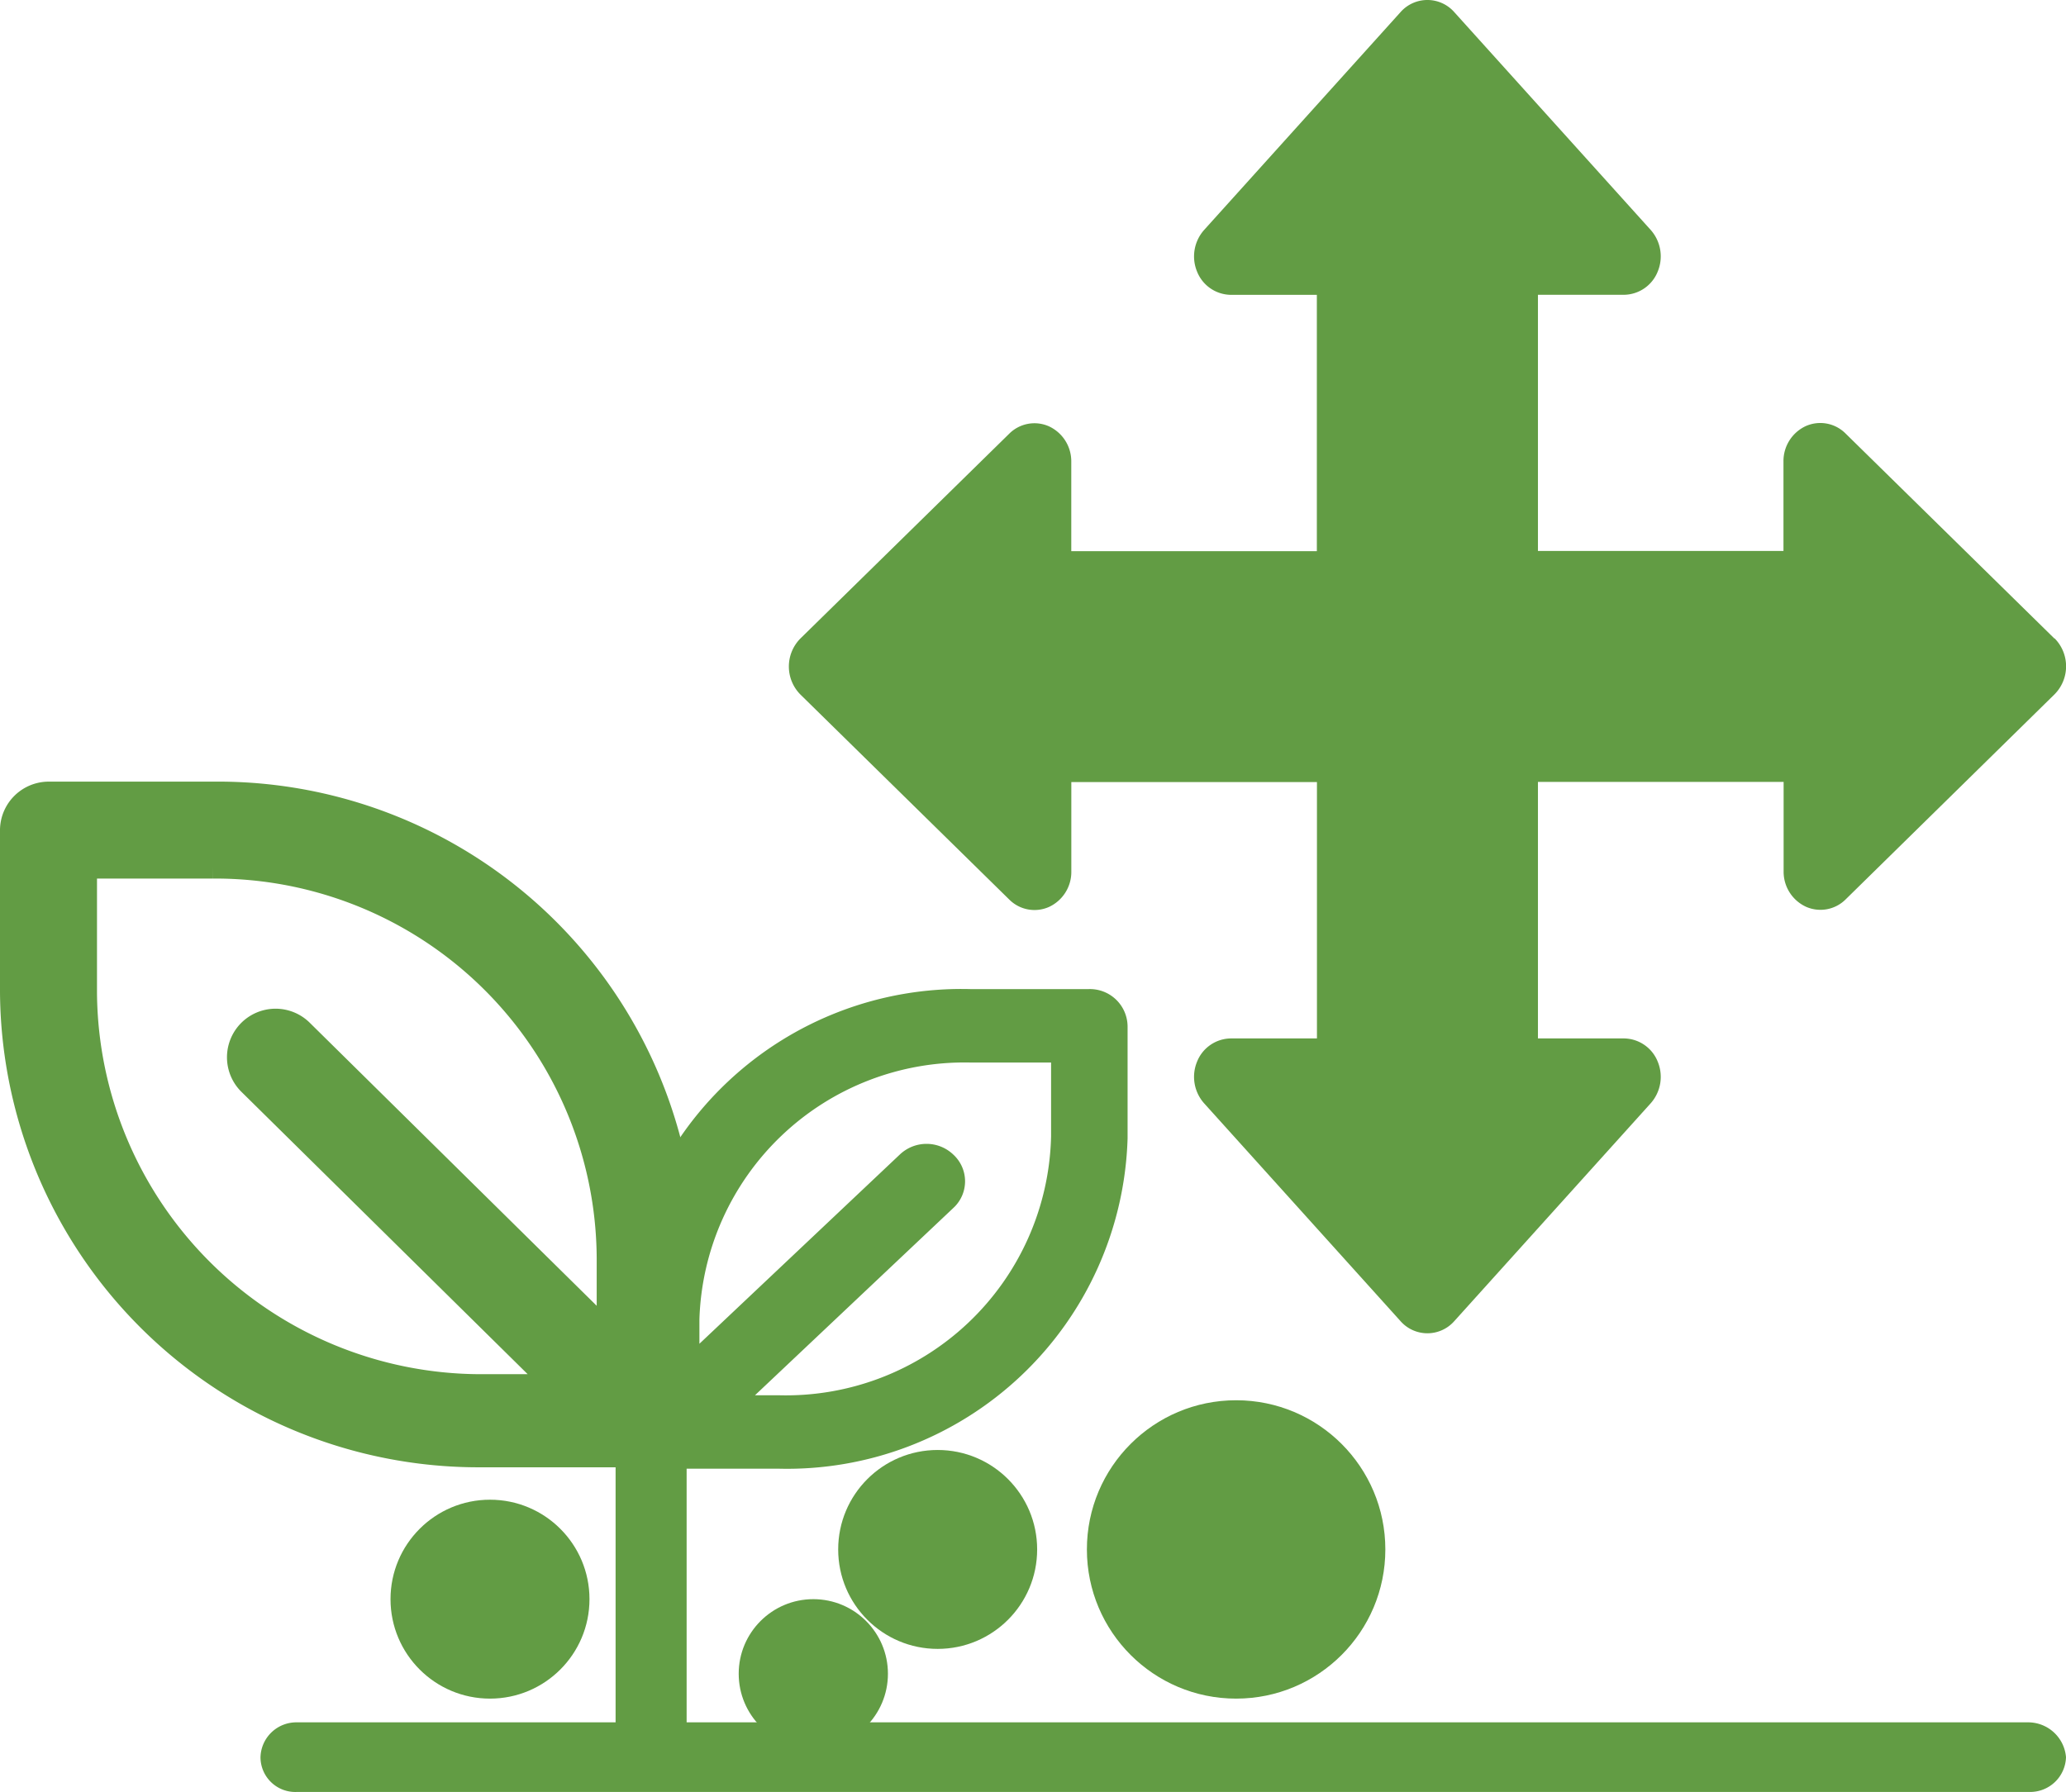 <svg xmlns="http://www.w3.org/2000/svg" width="41.535" height="36.037" viewBox="0 0 41.535 36.037"><g transform="translate(-7860.461 1669.051)"><g transform="translate(7860.711 -1653.084)"><g transform="translate(0 0)"><path d="M104.552,153.214a.2.2,0,0,0,.132-.026c.026,0,.053,0,.053-.026a.1.1,0,0,0,.079-.027c.026,0,.052-.026.079-.026s.026-.026.052-.026a.813.813,0,0,0,.211-.211c0-.026.026-.026.026-.053s.027-.052.027-.079.026-.052.026-.079.026-.026.026-.052a1.1,1.1,0,0,1,.027-.132v-3.269a9.368,9.368,0,0,0-9.439-9.307H92.529a.731.731,0,0,0-.738.711v3.27a9.369,9.369,0,0,0,9.439,9.307h3.321Zm-11.311-9.307V141.35h2.583a7.922,7.922,0,0,1,7.963,7.883v1.556l-6.2-6.117a.727.727,0,0,0-1.028,1.028l6.2,6.117H101.2A7.979,7.979,0,0,1,93.241,143.907Z" transform="translate(-91.791 -139.9)" fill="#629c44" stroke="#629c44" stroke-miterlimit="10" stroke-width="0.5"/><path d="M115.309,144.7h-2.383a6.6,6.6,0,0,0-6.774,6.393v2.246a.134.134,0,0,0,.018.09c0,.018,0,.036.019.036a.064.064,0,0,0,.019.054c0,.018.019.036.019.055s.018.018.018.036a.56.56,0,0,0,.152.145c.018,0,.018.018.037.018s.038.018.057.018.038.018.057.018a.069.069,0,0,1,.037.017.838.838,0,0,1,.095.018h2.384a6.6,6.6,0,0,0,6.774-6.393V145.2A.507.507,0,0,0,115.309,144.7Zm-.51,2.753a5.582,5.582,0,0,1-5.714,5.415h-1.117l4.447-4.2a.478.478,0,0,0,0-.706.529.529,0,0,0-.738,0l-4.447,4.2v-1.069a5.582,5.582,0,0,1,5.714-5.416H114.8v1.775Z" transform="translate(-93.669 -140.527)" fill="#629c44" stroke="#629c44" stroke-miterlimit="10" stroke-width="0.5"/></g><path d="M106.752,148.145V158.17h-6.412a.721.721,0,0,0-.727.7.7.7,0,0,0,.727.7h34.844a.721.721,0,0,0,.727-.7.764.764,0,0,0-.754-.7H108.18V148.145" transform="translate(-94.626 -139.502)" fill="#629c44"/></g><circle cx="3" cy="3" r="3" transform="translate(7882.312 -1640.893)" fill="#629c44"/><circle cx="2" cy="2" r="2" transform="translate(7868.312 -1638.893)" fill="#629c44"/><circle cx="2" cy="2" r="2" transform="translate(7877.312 -1639.893)" fill="#629c44"/><circle cx="1.5" cy="1.5" r="1.5" transform="translate(7875.312 -1636.893)" fill="#629c44"/><g transform="translate(7876.319 -1669.051)"><path d="M25.444,12.84l-4.2-4.124a.717.717,0,0,0-.8-.147.775.775,0,0,0-.447.71v1.8H15.061V5.928h1.728a.74.74,0,0,0,.68-.467.8.8,0,0,0-.141-.837L13.378.243a.72.72,0,0,0-1.079,0L8.349,4.625a.8.8,0,0,0-.141.837.74.74,0,0,0,.68.467h1.728v5.155H5.679v-1.8a.775.775,0,0,0-.447-.71.717.717,0,0,0-.8.147L.233,12.84a.8.8,0,0,0,0,1.126l4.2,4.124a.717.717,0,0,0,.8.147.775.775,0,0,0,.447-.71v-1.8h4.938v5.155H8.888a.74.74,0,0,0-.68.467.8.8,0,0,0,.141.837l3.95,4.382a.72.72,0,0,0,1.079,0l3.95-4.382a.8.8,0,0,0,.141-.837.74.74,0,0,0-.68-.467H15.061V15.723H20v1.8a.775.775,0,0,0,.447.71.717.717,0,0,0,.8-.147l4.2-4.124a.8.8,0,0,0,0-1.126Z" transform="translate(0 0)" fill="#629c44"/></g></g></svg>